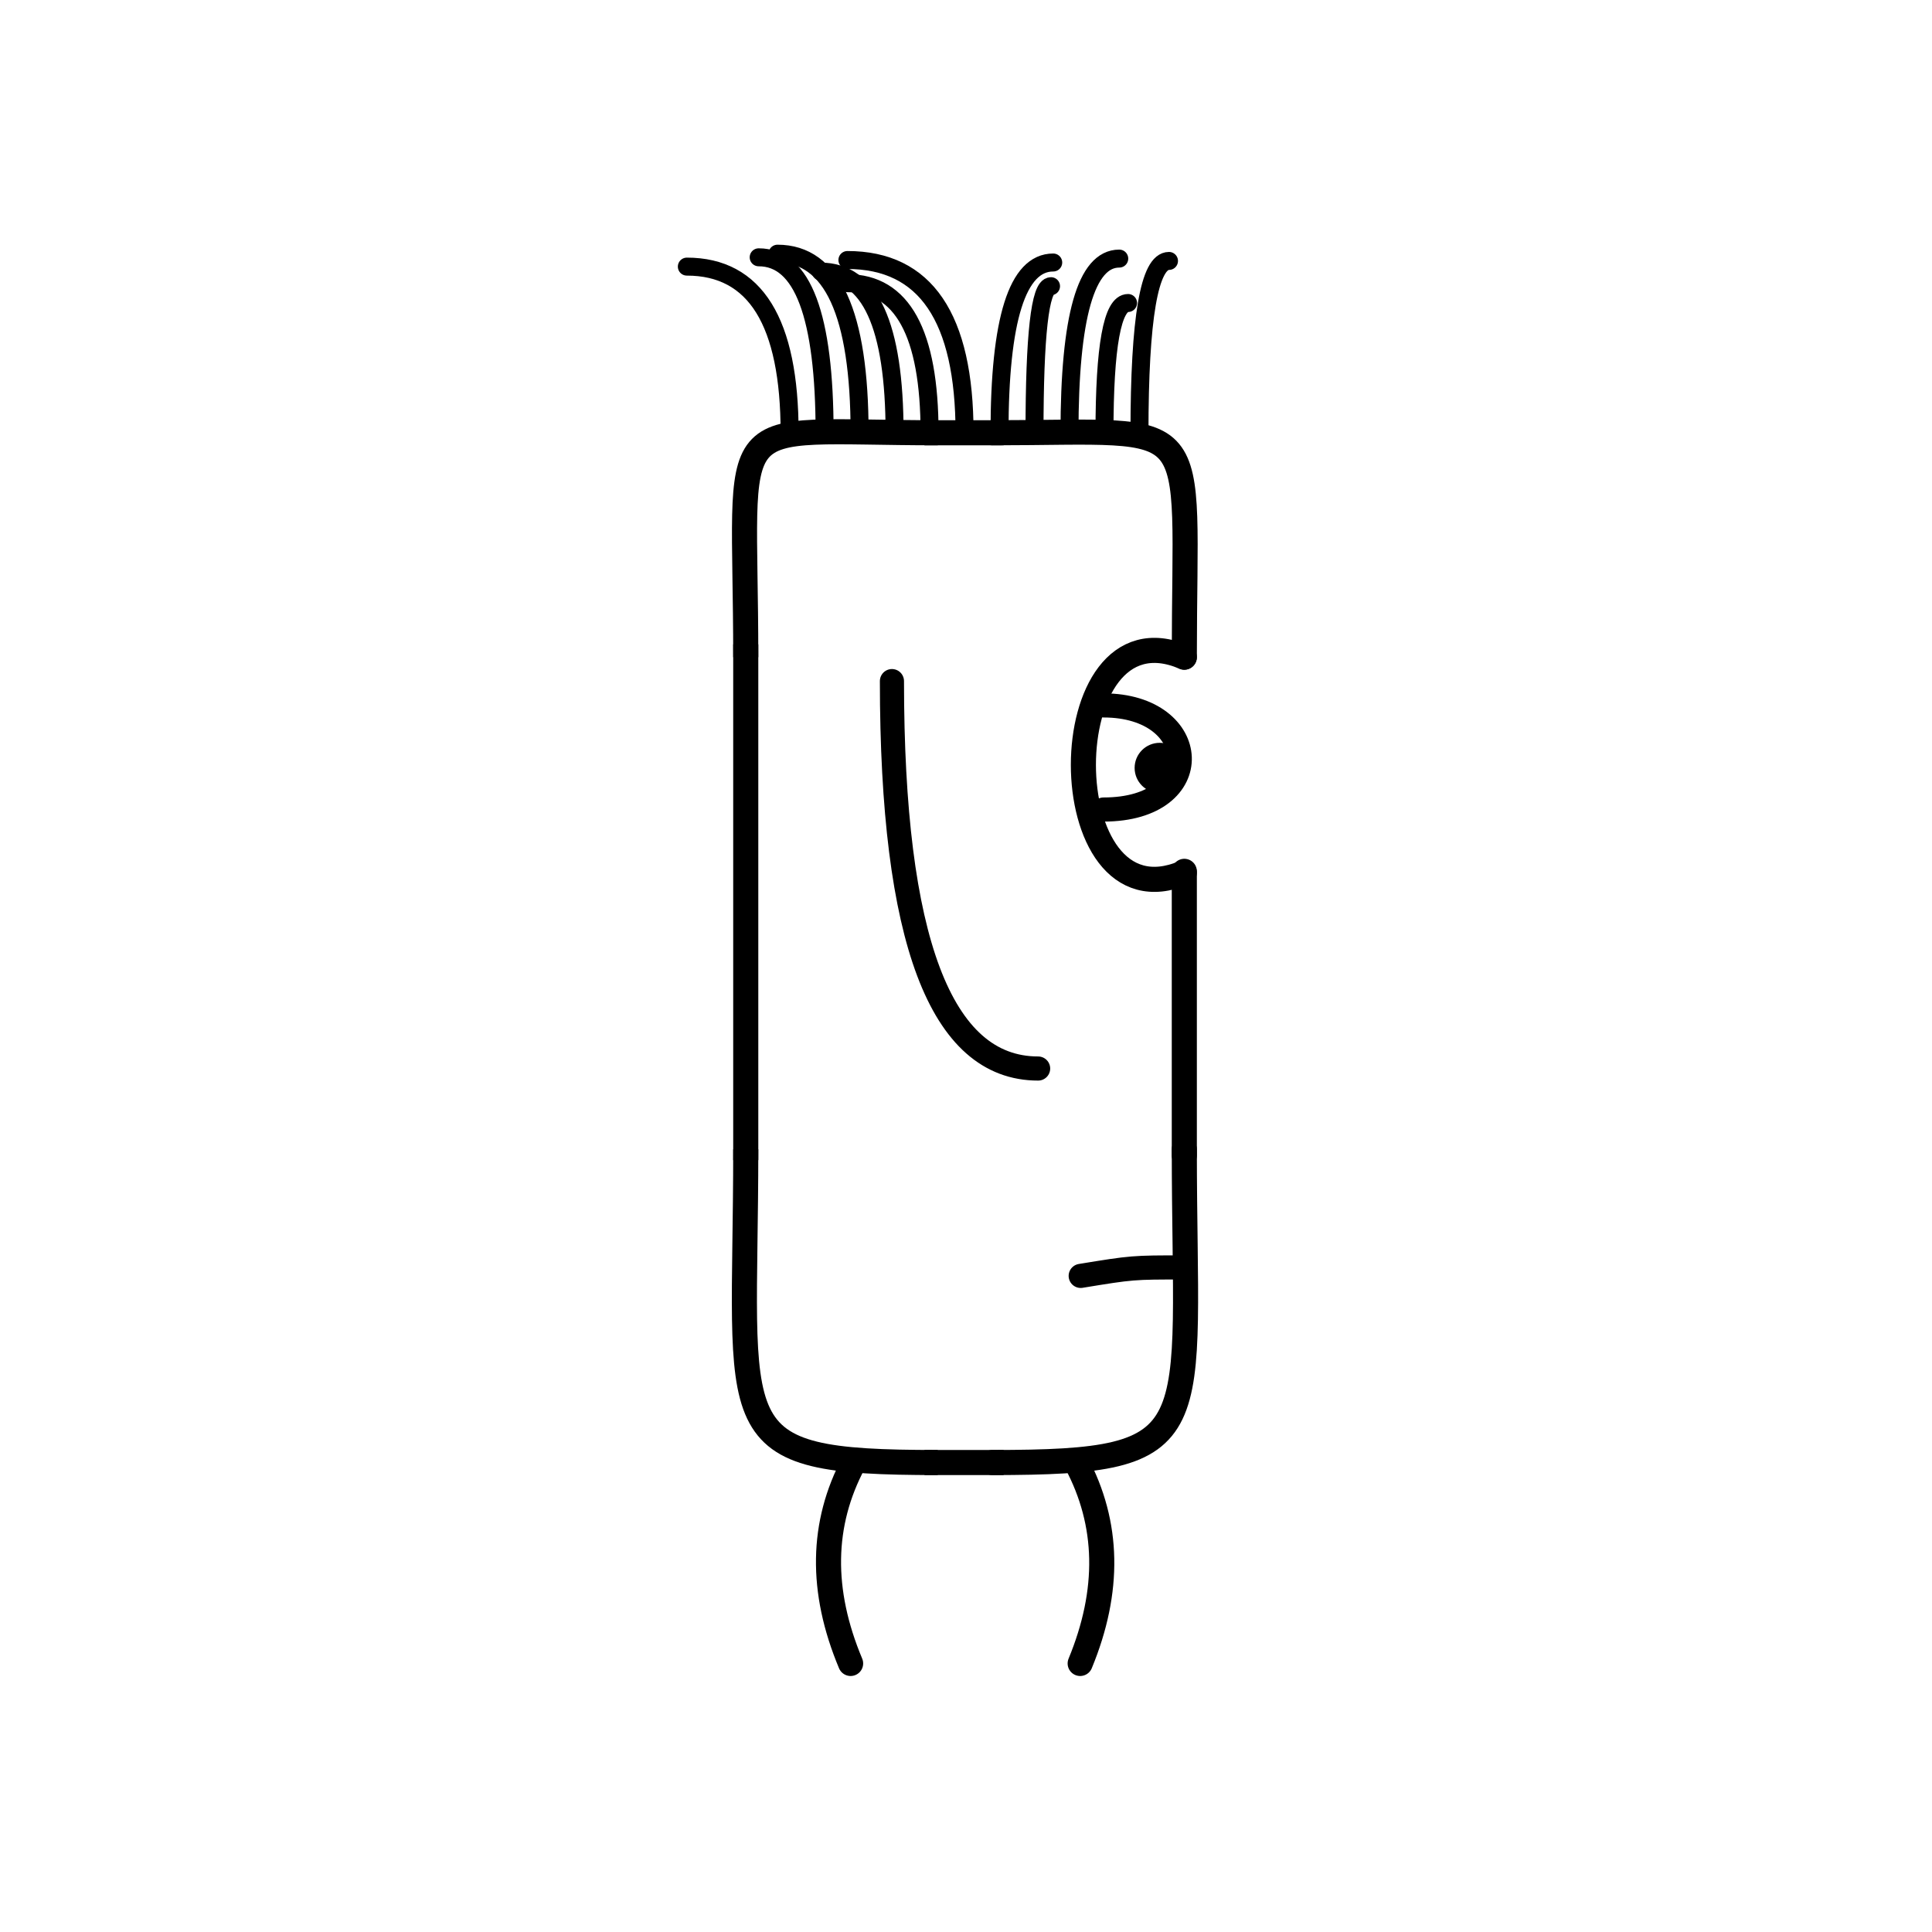 <svg width='1000' height='1000' xmlns='http://www.w3.org/2000/svg' style=''><!-- START OF THE BODY --><path d='M 485.375 224 C 371.062 224, 386 208.998, 386 340.148' stroke-width='12.987' stroke='black'  fill='transparent' /><path d='M 513.625 224 C 625.495 224, 613 211.475, 613 340.148' stroke-width='12.987' stroke='black' stroke-linecap='round' fill='transparent' /><line x1='485' y1='224' x2='513' y2='224' stroke-width='12.987' stroke='black' stroke-linecap='square' /><line x1='386' y1='340' x2='386' y2='594' stroke-width='12.987' stroke='black' stroke-linecap='square' /><path d='M 485.375 757 C 370.481 757, 386 743.117, 386 594.867' stroke-width='12.987' stroke='black'  fill='transparent' /><path d='M 513.625 757 C 628.003 757, 613 743.754, 613 594.867' stroke-width='12.987' stroke='black' stroke-linecap='round' fill='transparent' /><line x1='485' y1='757' x2='513' y2='757' stroke-width='12.987' stroke='black' stroke-linecap='square' /><line x1='613' y1='451' x2='613' y2='598' stroke-width='12.987' stroke='black' stroke-linecap='round' /><!-- INFO --><!-- Fryta copyright © --><!-- END OF INFO --><!-- END OF THE BODY --><!-- START OF THE EYES --><path d='M 613 340.148 C 543.345 310.299, 543.345 481.494, 613 451.645' stroke-width='12.987'  stroke-linecap='round' stroke='black' fill='transparent'/><path d='M 571.207 365.122 C 621.873 365.122, 625.69 419.009, 571.207 419.009' stroke-width='12.487'  stroke-linecap='round' stroke='black' fill='transparent'/><circle cx='600.265' cy='397.468' r='12.987' fill='black'/><!-- END OF THE EYES --><!-- START OF THE MOUTH --><path d='M 613 656.019 C 586.185 656.019, 586.185 656.019, 559.37 660.402' stroke-width='12.487' stroke='black' fill='transparent' stroke-linecap='round'/><!-- END OF THE MOUTH --><!-- START OF THE LEGS --><path d='M 441.929 757 Q 416.59 804.51 440.277 861' stroke='black' stroke-width='12.987' fill='transparent' stroke-linecap='round'/><path d='M 557.071 757 Q 582.41 804.51 559.096 861' stroke='black' stroke-width='12.987' fill='transparent' stroke-linecap='round'/><!-- END OF THE LEGS --><!-- START OF THE HAND --><path d='M 461.667 352.537 Q 461.667 553.065 537.333 553.065' stroke='black' stroke-width='12.487' fill='transparent' stroke-linecap='round'/><!-- END OF THE HAND --><!-- START OF THE HAIR --><path d='M 408.7 224 Q 408.7 138 355.508 138' stroke='black' stroke-width='9.309' fill='transparent' stroke-linecap='round'/><path d='M 589.79 224 Q 589.79 135.055 605.068 135.055' stroke='black' stroke-width='9.309' fill='transparent' stroke-linecap='round'/><path d='M 535.463 224 Q 535.463 148.131 544.01 148.131' stroke='black' stroke-width='9.309' fill='transparent' stroke-linecap='round'/><path d='M 444.918 224 Q 444.918 131.311 402.432 131.311' stroke='black' stroke-width='9.309' fill='transparent' stroke-linecap='round'/><path d='M 463.027 224 Q 463.027 140.59 424.851 140.59' stroke='black' stroke-width='9.309' fill='transparent' stroke-linecap='round'/><path d='M 426.809 224 Q 426.809 133.182 392.694 133.182' stroke='black' stroke-width='9.309' fill='transparent' stroke-linecap='round'/><path d='M 571.681 224 Q 571.681 156.834 583.885 156.834' stroke='black' stroke-width='9.309' fill='transparent' stroke-linecap='round'/><path d='M 517.354 224 Q 517.354 135.873 545.145 135.873' stroke='black' stroke-width='9.309' fill='transparent' stroke-linecap='round'/><path d='M 553.572 224 Q 553.572 133.846 579.321 133.846' stroke='black' stroke-width='9.309' fill='transparent' stroke-linecap='round'/><path d='M 481.136 224 Q 481.136 146.578 438.654 146.578' stroke='black' stroke-width='9.309' fill='transparent' stroke-linecap='round'/><path d='M 499.245 224 Q 499.245 134.585 438.617 134.585' stroke='black' stroke-width='9.309' fill='transparent' stroke-linecap='round'/><!-- END OF THE HAIR --><!-- START OF THE BODY --><path d='M 1458.085 208 C 1402.856 208, 1416 194.81, 1416 341.421' stroke-width='12.987' stroke='black'  fill='transparent' /><path d='M 1541.915 208 C 1598.237 208, 1584 193.683, 1584 341.421' stroke-width='12.987' stroke='black' stroke-linecap='round' fill='transparent' /><line x1='1458' y1='208' x2='1541' y2='208' stroke-width='12.987' stroke='black' stroke-linecap='square' /><line x1='1416' y1='341' x2='1416' y2='625' stroke-width='12.987' stroke='black' stroke-linecap='square' /><path d='M 1458.085 789 C 1403.348 789, 1416 775.962, 1416 625.616' stroke-width='12.987' stroke='black'  fill='transparent' /><path d='M 1541.915 789 C 1596.42 789, 1584 775.699, 1584 625.616' stroke-width='12.987' stroke='black' stroke-linecap='round' fill='transparent' /><line x1='1458' y1='789' x2='1541' y2='789' stroke-width='12.987' stroke='black' stroke-linecap='square' /><line x1='1584' y1='472' x2='1584' y2='628' stroke-width='12.987' stroke='black' stroke-linecap='round' /><!-- INFO --><!-- Fryta copyright © --><!-- END OF INFO --><!-- END OF THE BODY --><!-- START OF THE EYES --><path d='M 1584 341.421 C 1504.894 311.176, 1504.894 502.369, 1584 472.124' stroke-width='12.987'  stroke-linecap='round' stroke='black' fill='transparent'/><path d='M 1536.537 370.292 C 1594.273 370.292, 1599.173 439.209, 1536.537 439.209' stroke-width='12.487'  stroke-linecap='round' stroke='black' fill='transparent'/><circle cx='1568.987' cy='409.281' r='12.987' fill='black'/><!-- END OF THE EYES --><!-- START OF THE MOUTH --><path d='M 1584 692.018 C 1566.014 692.018, 1566.014 692.018, 1548.028 664.623' stroke-width='12.487' stroke='black' fill='transparent' stroke-linecap='round'/><!-- END OF THE MOUTH --><!-- START OF THE LEGS --><path d='M 1454.014 789 Q 1484.627 830.147 1460.852 875' stroke='black' stroke-width='12.987' fill='transparent' stroke-linecap='round'/><path d='M 1545.986 789 Q 1515.373 830.147 1538.895 875' stroke='black' stroke-width='12.987' fill='transparent' stroke-linecap='round'/><!-- END OF THE LEGS --><!-- START OF THE HAND --><path d='M 1472.0 350.604 Q 1472.0 593.726 1528.0 593.726' stroke='black' stroke-width='12.487' fill='transparent' stroke-linecap='round'/><!-- END OF THE HAND --><!-- START OF THE HAIR --><path d='M 1432.8 208 Q 1432.8 125 1376.839 125' stroke='black' stroke-width='11.134' fill='transparent' stroke-linecap='round'/><path d='M 1567.359 208 Q 1567.359 119.083 1601.661 119.083' stroke='black' stroke-width='11.134' fill='transparent' stroke-linecap='round'/><path d='M 1500.08 208 Q 1500.08 129.004 1429.904 129.004' stroke='black' stroke-width='11.134' fill='transparent' stroke-linecap='round'/><path d='M 1544.933 208 Q 1544.933 128.011 1490.748 128.011' stroke='black' stroke-width='11.134' fill='transparent' stroke-linecap='round'/><path d='M 1455.227 208 Q 1455.227 129.373 1466.406 129.373' stroke='black' stroke-width='11.134' fill='transparent' stroke-linecap='round'/><path d='M 1477.653 208 Q 1477.653 122.492 1488.796 122.492' stroke='black' stroke-width='11.134' fill='transparent' stroke-linecap='round'/><path d='M 1522.506 208 Q 1522.506 117.273 1499.055 117.273' stroke='black' stroke-width='11.134' fill='transparent' stroke-linecap='round'/><!-- END OF THE HAIR --></svg>